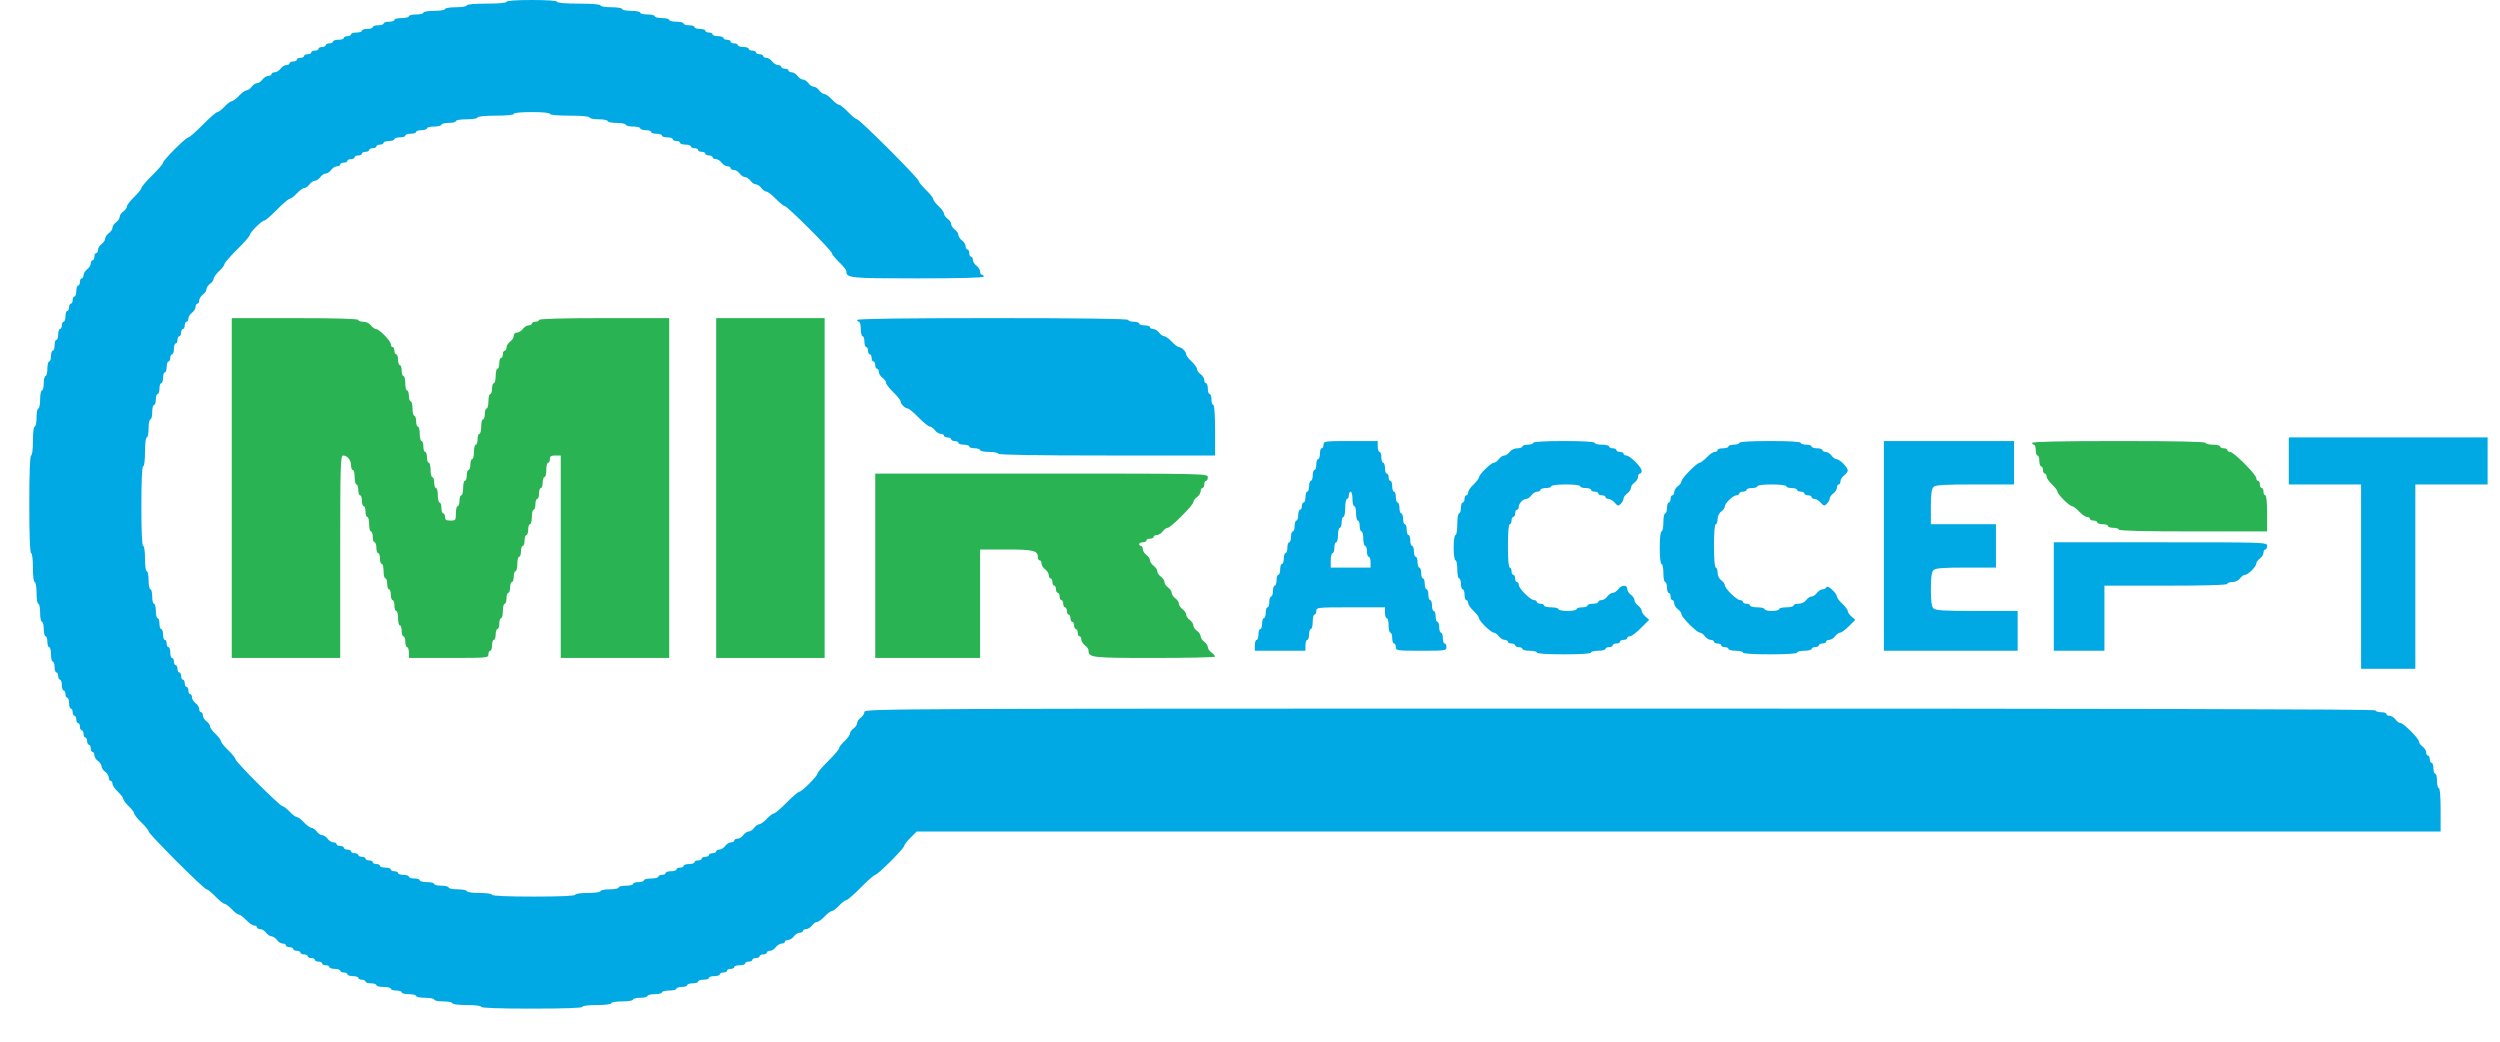 <svg width="60" height="25" viewBox="0 0 60 25" fill="none" xmlns="http://www.w3.org/2000/svg">
<path fill-rule="evenodd" clip-rule="evenodd" d="M12.156 0.043C12.156 0.07 11.968 0.087 11.679 0.087C11.39 0.087 11.202 0.104 11.202 0.13C11.202 0.154 11.086 0.174 10.941 0.174C10.797 0.174 10.681 0.193 10.681 0.217C10.681 0.241 10.565 0.26 10.421 0.26C10.276 0.26 10.161 0.28 10.161 0.304C10.161 0.328 10.082 0.347 9.987 0.347C9.892 0.347 9.813 0.367 9.813 0.39C9.813 0.414 9.735 0.434 9.64 0.434C9.544 0.434 9.466 0.453 9.466 0.477C9.466 0.501 9.408 0.521 9.336 0.521C9.265 0.521 9.206 0.54 9.206 0.564C9.206 0.588 9.148 0.607 9.076 0.607C9.004 0.607 8.946 0.627 8.946 0.651C8.946 0.675 8.887 0.694 8.816 0.694C8.744 0.694 8.685 0.714 8.685 0.738C8.685 0.761 8.627 0.781 8.555 0.781C8.484 0.781 8.425 0.8 8.425 0.824C8.425 0.848 8.386 0.868 8.338 0.868C8.291 0.868 8.252 0.887 8.252 0.911C8.252 0.935 8.193 0.954 8.122 0.954C8.05 0.954 7.991 0.974 7.991 0.998C7.991 1.022 7.952 1.041 7.905 1.041C7.857 1.041 7.818 1.061 7.818 1.085C7.818 1.108 7.779 1.128 7.731 1.128C7.683 1.128 7.644 1.147 7.644 1.171C7.644 1.195 7.605 1.215 7.558 1.215C7.51 1.215 7.471 1.234 7.471 1.258C7.471 1.282 7.432 1.301 7.384 1.301C7.336 1.301 7.297 1.321 7.297 1.345C7.297 1.369 7.258 1.388 7.21 1.388C7.163 1.388 7.124 1.408 7.124 1.432C7.124 1.455 7.085 1.475 7.037 1.475C6.989 1.475 6.95 1.495 6.95 1.518C6.95 1.542 6.915 1.562 6.873 1.562C6.831 1.562 6.768 1.601 6.733 1.649C6.699 1.696 6.636 1.735 6.594 1.735C6.551 1.735 6.516 1.755 6.516 1.779C6.516 1.803 6.482 1.822 6.439 1.822C6.397 1.822 6.334 1.861 6.299 1.909C6.265 1.957 6.206 1.996 6.169 1.996C6.132 1.996 6.074 2.035 6.039 2.082C6.005 2.13 5.95 2.169 5.917 2.169C5.884 2.169 5.802 2.228 5.735 2.299C5.669 2.371 5.591 2.429 5.562 2.429C5.533 2.429 5.455 2.488 5.388 2.56C5.322 2.631 5.244 2.69 5.217 2.69C5.19 2.69 5.033 2.826 4.868 2.993C4.703 3.16 4.548 3.297 4.522 3.297C4.462 3.297 3.913 3.845 3.913 3.906C3.913 3.932 3.796 4.068 3.653 4.208C3.51 4.349 3.393 4.486 3.393 4.513C3.393 4.54 3.315 4.637 3.219 4.729C3.124 4.82 3.046 4.922 3.046 4.954C3.046 4.987 3.007 5.041 2.959 5.076C2.911 5.11 2.872 5.169 2.872 5.206C2.872 5.243 2.833 5.302 2.785 5.336C2.738 5.37 2.699 5.429 2.699 5.466C2.699 5.503 2.66 5.562 2.612 5.596C2.564 5.631 2.525 5.689 2.525 5.726C2.525 5.764 2.486 5.822 2.438 5.857C2.391 5.891 2.352 5.954 2.352 5.996C2.352 6.039 2.332 6.074 2.308 6.074C2.284 6.074 2.265 6.113 2.265 6.16C2.265 6.208 2.245 6.247 2.222 6.247C2.198 6.247 2.178 6.282 2.178 6.324C2.178 6.367 2.139 6.43 2.091 6.464C2.044 6.498 2.005 6.561 2.005 6.604C2.005 6.646 1.985 6.681 1.961 6.681C1.937 6.681 1.918 6.72 1.918 6.768C1.918 6.815 1.898 6.854 1.874 6.854C1.851 6.854 1.831 6.913 1.831 6.985C1.831 7.056 1.812 7.115 1.788 7.115C1.764 7.115 1.744 7.154 1.744 7.201C1.744 7.249 1.725 7.288 1.701 7.288C1.677 7.288 1.658 7.327 1.658 7.375C1.658 7.423 1.638 7.462 1.614 7.462C1.59 7.462 1.571 7.52 1.571 7.592C1.571 7.663 1.551 7.722 1.527 7.722C1.504 7.722 1.484 7.761 1.484 7.809C1.484 7.857 1.464 7.896 1.441 7.896C1.417 7.896 1.397 7.954 1.397 8.026C1.397 8.097 1.378 8.156 1.354 8.156C1.33 8.156 1.31 8.214 1.31 8.286C1.31 8.358 1.291 8.416 1.267 8.416C1.243 8.416 1.224 8.475 1.224 8.546C1.224 8.618 1.204 8.676 1.18 8.676C1.156 8.676 1.137 8.755 1.137 8.85C1.137 8.945 1.117 9.024 1.094 9.024C1.07 9.024 1.05 9.102 1.05 9.197C1.05 9.293 1.031 9.371 1.007 9.371C0.983 9.371 0.963 9.468 0.963 9.588C0.963 9.707 0.944 9.804 0.92 9.804C0.896 9.804 0.877 9.902 0.877 10.021C0.877 10.141 0.857 10.238 0.833 10.238C0.808 10.238 0.79 10.383 0.79 10.585C0.79 10.788 0.772 10.932 0.747 10.932C0.719 10.932 0.703 11.352 0.703 12.104C0.703 12.856 0.719 13.275 0.747 13.275C0.772 13.275 0.79 13.42 0.79 13.622C0.79 13.825 0.808 13.969 0.833 13.969C0.857 13.969 0.877 14.085 0.877 14.229C0.877 14.374 0.896 14.49 0.92 14.49C0.944 14.49 0.963 14.587 0.963 14.707C0.963 14.826 0.983 14.924 1.007 14.924C1.031 14.924 1.05 15.002 1.05 15.097C1.05 15.193 1.07 15.271 1.094 15.271C1.117 15.271 1.137 15.329 1.137 15.401C1.137 15.472 1.156 15.531 1.18 15.531C1.204 15.531 1.224 15.609 1.224 15.704C1.224 15.8 1.243 15.878 1.267 15.878C1.291 15.878 1.31 15.937 1.31 16.008C1.31 16.08 1.33 16.138 1.354 16.138C1.378 16.138 1.397 16.177 1.397 16.225C1.397 16.273 1.417 16.312 1.441 16.312C1.464 16.312 1.484 16.37 1.484 16.442C1.484 16.514 1.504 16.572 1.527 16.572C1.551 16.572 1.571 16.611 1.571 16.659C1.571 16.706 1.59 16.746 1.614 16.746C1.638 16.746 1.658 16.804 1.658 16.876C1.658 16.947 1.677 17.006 1.701 17.006C1.725 17.006 1.744 17.045 1.744 17.093C1.744 17.14 1.764 17.179 1.788 17.179C1.812 17.179 1.831 17.218 1.831 17.266C1.831 17.314 1.851 17.353 1.874 17.353C1.898 17.353 1.918 17.392 1.918 17.44C1.918 17.487 1.937 17.526 1.961 17.526C1.985 17.526 2.005 17.566 2.005 17.613C2.005 17.661 2.024 17.7 2.048 17.7C2.072 17.7 2.091 17.739 2.091 17.787C2.091 17.834 2.111 17.873 2.135 17.873C2.159 17.873 2.178 17.913 2.178 17.96C2.178 18.008 2.198 18.047 2.222 18.047C2.245 18.047 2.265 18.082 2.265 18.124C2.265 18.167 2.304 18.23 2.352 18.264C2.399 18.298 2.438 18.357 2.438 18.394C2.438 18.431 2.477 18.49 2.525 18.524C2.573 18.559 2.612 18.622 2.612 18.664C2.612 18.706 2.631 18.741 2.655 18.741C2.679 18.741 2.699 18.772 2.699 18.811C2.699 18.849 2.757 18.935 2.829 19.002C2.9 19.068 2.959 19.146 2.959 19.175C2.959 19.204 3.018 19.282 3.089 19.349C3.161 19.415 3.219 19.493 3.219 19.521C3.219 19.549 3.297 19.647 3.393 19.739C3.488 19.831 3.566 19.927 3.566 19.953C3.566 20.014 4.896 21.344 4.958 21.344C4.984 21.344 5.08 21.422 5.172 21.518C5.263 21.613 5.361 21.691 5.389 21.691C5.417 21.691 5.495 21.75 5.562 21.821C5.629 21.893 5.707 21.951 5.735 21.951C5.764 21.951 5.842 22.01 5.909 22.082C5.976 22.153 6.062 22.212 6.1 22.212C6.138 22.212 6.169 22.231 6.169 22.255C6.169 22.279 6.204 22.299 6.246 22.299C6.289 22.299 6.352 22.338 6.386 22.385C6.421 22.433 6.479 22.472 6.516 22.472C6.554 22.472 6.612 22.511 6.647 22.559C6.681 22.607 6.744 22.646 6.786 22.646C6.829 22.646 6.863 22.665 6.863 22.689C6.863 22.713 6.902 22.732 6.95 22.732C6.998 22.732 7.037 22.752 7.037 22.776C7.037 22.8 7.076 22.819 7.124 22.819C7.171 22.819 7.21 22.839 7.21 22.863C7.21 22.886 7.25 22.906 7.297 22.906C7.345 22.906 7.384 22.925 7.384 22.949C7.384 22.973 7.423 22.993 7.471 22.993C7.518 22.993 7.558 23.012 7.558 23.036C7.558 23.06 7.597 23.079 7.644 23.079C7.692 23.079 7.731 23.099 7.731 23.123C7.731 23.147 7.77 23.166 7.818 23.166C7.866 23.166 7.905 23.186 7.905 23.21C7.905 23.233 7.963 23.253 8.035 23.253C8.106 23.253 8.165 23.273 8.165 23.296C8.165 23.32 8.204 23.34 8.252 23.34C8.299 23.34 8.338 23.359 8.338 23.383C8.338 23.407 8.397 23.427 8.469 23.427C8.54 23.427 8.599 23.446 8.599 23.47C8.599 23.494 8.638 23.513 8.685 23.513C8.733 23.513 8.772 23.533 8.772 23.557C8.772 23.581 8.831 23.6 8.902 23.6C8.974 23.6 9.033 23.619 9.033 23.643C9.033 23.667 9.111 23.687 9.206 23.687C9.302 23.687 9.38 23.706 9.38 23.73C9.38 23.754 9.438 23.773 9.51 23.773C9.581 23.773 9.64 23.793 9.64 23.817C9.64 23.841 9.718 23.86 9.813 23.86C9.909 23.86 9.987 23.88 9.987 23.904C9.987 23.927 10.085 23.947 10.204 23.947C10.323 23.947 10.421 23.967 10.421 23.99C10.421 24.014 10.518 24.034 10.638 24.034C10.757 24.034 10.855 24.053 10.855 24.077C10.855 24.102 10.999 24.121 11.202 24.121C11.404 24.121 11.549 24.139 11.549 24.164C11.549 24.192 11.982 24.207 12.763 24.207C13.544 24.207 13.978 24.192 13.978 24.164C13.978 24.139 14.123 24.121 14.325 24.121C14.528 24.121 14.672 24.102 14.672 24.077C14.672 24.053 14.788 24.034 14.932 24.034C15.077 24.034 15.193 24.015 15.193 23.99C15.193 23.967 15.271 23.947 15.366 23.947C15.462 23.947 15.54 23.927 15.54 23.904C15.54 23.88 15.618 23.86 15.713 23.86C15.809 23.86 15.887 23.841 15.887 23.817C15.887 23.793 15.965 23.773 16.061 23.773C16.156 23.773 16.234 23.754 16.234 23.73C16.234 23.706 16.293 23.687 16.364 23.687C16.436 23.687 16.494 23.667 16.494 23.643C16.494 23.619 16.553 23.6 16.624 23.6C16.696 23.6 16.755 23.581 16.755 23.557C16.755 23.533 16.813 23.513 16.885 23.513C16.956 23.513 17.015 23.494 17.015 23.47C17.015 23.446 17.073 23.427 17.145 23.427C17.217 23.427 17.275 23.407 17.275 23.383C17.275 23.359 17.314 23.34 17.362 23.34C17.41 23.34 17.449 23.32 17.449 23.296C17.449 23.273 17.488 23.253 17.535 23.253C17.583 23.253 17.622 23.233 17.622 23.21C17.622 23.186 17.681 23.166 17.752 23.166C17.824 23.166 17.883 23.147 17.883 23.123C17.883 23.099 17.922 23.079 17.969 23.079C18.017 23.079 18.056 23.06 18.056 23.036C18.056 23.012 18.095 22.993 18.143 22.993C18.191 22.993 18.23 22.973 18.23 22.949C18.23 22.925 18.269 22.906 18.316 22.906C18.364 22.906 18.403 22.886 18.403 22.863C18.403 22.839 18.438 22.819 18.48 22.819C18.523 22.819 18.586 22.78 18.62 22.732C18.654 22.685 18.717 22.646 18.76 22.646C18.802 22.646 18.837 22.626 18.837 22.602C18.837 22.578 18.872 22.559 18.914 22.559C18.957 22.559 19.02 22.52 19.054 22.472C19.088 22.424 19.151 22.385 19.194 22.385C19.236 22.385 19.271 22.366 19.271 22.342C19.271 22.318 19.305 22.299 19.348 22.299C19.39 22.299 19.453 22.259 19.488 22.212C19.522 22.164 19.577 22.125 19.61 22.125C19.643 22.125 19.724 22.066 19.791 21.995C19.858 21.923 19.936 21.865 19.965 21.865C19.994 21.865 20.072 21.806 20.138 21.735C20.205 21.663 20.282 21.604 20.31 21.604C20.337 21.604 20.494 21.468 20.659 21.301C20.824 21.134 20.979 20.997 21.005 20.997C21.064 20.997 21.7 20.362 21.7 20.302C21.7 20.277 21.768 20.189 21.851 20.106L22.001 19.956H40.288H58.575V19.435C58.575 19.117 58.558 18.915 58.532 18.915C58.508 18.915 58.488 18.837 58.488 18.741C58.488 18.646 58.469 18.568 58.445 18.568C58.421 18.568 58.402 18.509 58.402 18.438C58.402 18.366 58.382 18.307 58.358 18.307C58.334 18.307 58.315 18.268 58.315 18.221C58.315 18.173 58.295 18.134 58.272 18.134C58.248 18.134 58.228 18.099 58.228 18.057C58.228 18.014 58.189 17.951 58.141 17.917C58.094 17.883 58.055 17.829 58.055 17.798C58.055 17.724 57.684 17.353 57.61 17.353C57.579 17.353 57.525 17.314 57.491 17.266C57.456 17.218 57.393 17.179 57.351 17.179C57.309 17.179 57.274 17.16 57.274 17.136C57.274 17.112 57.215 17.093 57.144 17.093C57.072 17.093 57.013 17.073 57.013 17.049C57.013 17.02 50.94 17.006 38.88 17.006C21.525 17.006 20.746 17.009 20.746 17.083C20.746 17.125 20.707 17.188 20.659 17.223C20.611 17.257 20.572 17.316 20.572 17.353C20.572 17.39 20.533 17.449 20.485 17.483C20.438 17.517 20.399 17.573 20.399 17.605C20.399 17.638 20.34 17.72 20.269 17.787C20.197 17.854 20.138 17.931 20.138 17.958C20.138 17.986 20.021 18.123 19.878 18.264C19.735 18.404 19.618 18.541 19.618 18.566C19.618 18.628 19.244 19.002 19.183 19.002C19.157 19.002 19.021 19.119 18.88 19.262C18.74 19.405 18.602 19.522 18.575 19.522C18.547 19.522 18.47 19.581 18.403 19.652C18.336 19.724 18.255 19.782 18.222 19.782C18.189 19.782 18.134 19.821 18.099 19.869C18.065 19.917 18.006 19.956 17.969 19.956C17.932 19.956 17.874 19.995 17.839 20.043C17.805 20.09 17.742 20.129 17.699 20.129C17.657 20.129 17.622 20.149 17.622 20.173C17.622 20.197 17.587 20.216 17.545 20.216C17.503 20.216 17.44 20.255 17.405 20.303C17.371 20.351 17.308 20.39 17.266 20.39C17.223 20.39 17.188 20.409 17.188 20.433C17.188 20.457 17.149 20.477 17.102 20.477C17.054 20.477 17.015 20.496 17.015 20.52C17.015 20.544 16.976 20.563 16.928 20.563C16.88 20.563 16.841 20.583 16.841 20.607C16.841 20.631 16.802 20.65 16.755 20.65C16.707 20.65 16.668 20.669 16.668 20.693C16.668 20.717 16.609 20.737 16.538 20.737C16.466 20.737 16.407 20.756 16.407 20.78C16.407 20.804 16.369 20.823 16.321 20.823C16.273 20.823 16.234 20.843 16.234 20.867C16.234 20.891 16.175 20.91 16.104 20.91C16.032 20.91 15.974 20.93 15.974 20.954C15.974 20.977 15.935 20.997 15.887 20.997C15.839 20.997 15.8 21.017 15.8 21.04C15.8 21.064 15.722 21.084 15.627 21.084C15.531 21.084 15.453 21.103 15.453 21.127C15.453 21.151 15.395 21.171 15.323 21.171C15.251 21.171 15.193 21.19 15.193 21.214C15.193 21.238 15.115 21.257 15.019 21.257C14.924 21.257 14.846 21.277 14.846 21.301C14.846 21.325 14.748 21.344 14.629 21.344C14.51 21.344 14.412 21.364 14.412 21.387C14.412 21.412 14.282 21.431 14.108 21.431C13.935 21.431 13.805 21.45 13.805 21.474C13.805 21.502 13.443 21.518 12.807 21.518C12.171 21.518 11.809 21.502 11.809 21.474C11.809 21.45 11.679 21.431 11.505 21.431C11.332 21.431 11.202 21.412 11.202 21.387C11.202 21.364 11.104 21.344 10.985 21.344C10.865 21.344 10.768 21.325 10.768 21.301C10.768 21.277 10.69 21.257 10.594 21.257C10.499 21.257 10.421 21.238 10.421 21.214C10.421 21.19 10.343 21.171 10.247 21.171C10.152 21.171 10.074 21.151 10.074 21.127C10.074 21.103 10.015 21.084 9.944 21.084C9.872 21.084 9.813 21.064 9.813 21.04C9.813 21.017 9.755 20.997 9.683 20.997C9.612 20.997 9.553 20.977 9.553 20.954C9.553 20.93 9.514 20.91 9.466 20.91C9.419 20.91 9.38 20.891 9.38 20.867C9.38 20.843 9.321 20.823 9.249 20.823C9.178 20.823 9.119 20.804 9.119 20.78C9.119 20.756 9.08 20.737 9.033 20.737C8.985 20.737 8.946 20.717 8.946 20.693C8.946 20.669 8.907 20.65 8.859 20.65C8.811 20.65 8.772 20.631 8.772 20.607C8.772 20.583 8.733 20.563 8.685 20.563C8.638 20.563 8.599 20.544 8.599 20.52C8.599 20.496 8.56 20.477 8.512 20.477C8.464 20.477 8.425 20.457 8.425 20.433C8.425 20.409 8.386 20.39 8.338 20.39C8.291 20.39 8.252 20.37 8.252 20.346C8.252 20.323 8.213 20.303 8.165 20.303C8.117 20.303 8.078 20.283 8.078 20.26C8.078 20.236 8.043 20.216 8.001 20.216C7.958 20.216 7.896 20.177 7.861 20.129C7.827 20.082 7.768 20.043 7.731 20.043C7.694 20.043 7.635 20.004 7.601 19.956C7.567 19.908 7.511 19.869 7.479 19.869C7.446 19.869 7.364 19.811 7.297 19.739C7.23 19.667 7.152 19.609 7.124 19.609C7.095 19.609 7.017 19.55 6.95 19.479C6.883 19.407 6.807 19.349 6.781 19.349C6.718 19.349 5.649 18.28 5.649 18.218C5.649 18.192 5.571 18.095 5.475 18.004C5.38 17.912 5.302 17.814 5.302 17.786C5.302 17.758 5.243 17.68 5.172 17.613C5.1 17.546 5.041 17.465 5.041 17.432C5.041 17.399 5.002 17.344 4.955 17.31C4.907 17.275 4.868 17.212 4.868 17.17C4.868 17.127 4.848 17.093 4.824 17.093C4.801 17.093 4.781 17.058 4.781 17.015C4.781 16.973 4.742 16.91 4.694 16.876C4.647 16.841 4.608 16.779 4.608 16.736C4.608 16.694 4.588 16.659 4.564 16.659C4.54 16.659 4.521 16.62 4.521 16.572C4.521 16.524 4.501 16.485 4.477 16.485C4.454 16.485 4.434 16.446 4.434 16.398C4.434 16.351 4.414 16.312 4.391 16.312C4.367 16.312 4.347 16.273 4.347 16.225C4.347 16.177 4.328 16.138 4.304 16.138C4.28 16.138 4.26 16.099 4.26 16.052C4.26 16.004 4.241 15.965 4.217 15.965C4.193 15.965 4.174 15.926 4.174 15.878C4.174 15.83 4.154 15.791 4.13 15.791C4.106 15.791 4.087 15.733 4.087 15.661C4.087 15.589 4.067 15.531 4.044 15.531C4.02 15.531 4 15.492 4 15.444C4 15.396 3.981 15.357 3.957 15.357C3.933 15.357 3.913 15.299 3.913 15.227C3.913 15.156 3.894 15.097 3.87 15.097C3.846 15.097 3.827 15.039 3.827 14.967C3.827 14.895 3.807 14.837 3.783 14.837C3.759 14.837 3.74 14.759 3.74 14.663C3.74 14.568 3.72 14.49 3.697 14.49C3.673 14.49 3.653 14.412 3.653 14.316C3.653 14.221 3.634 14.143 3.61 14.143C3.586 14.143 3.566 14.045 3.566 13.926C3.566 13.806 3.547 13.709 3.523 13.709C3.498 13.709 3.48 13.579 3.48 13.405C3.48 13.232 3.461 13.101 3.436 13.101C3.409 13.101 3.393 12.754 3.393 12.147C3.393 11.54 3.409 11.193 3.436 11.193C3.462 11.193 3.48 11.048 3.48 10.846C3.48 10.643 3.498 10.498 3.523 10.498C3.547 10.498 3.566 10.401 3.566 10.282C3.566 10.162 3.586 10.065 3.61 10.065C3.634 10.065 3.653 9.987 3.653 9.891C3.653 9.796 3.673 9.718 3.697 9.718C3.72 9.718 3.74 9.659 3.74 9.588C3.74 9.516 3.759 9.457 3.783 9.457C3.807 9.457 3.827 9.399 3.827 9.327C3.827 9.256 3.846 9.197 3.87 9.197C3.894 9.197 3.913 9.138 3.913 9.067C3.913 8.995 3.933 8.937 3.957 8.937C3.981 8.937 4 8.878 4 8.807C4 8.735 4.02 8.676 4.044 8.676C4.067 8.676 4.087 8.637 4.087 8.59C4.087 8.542 4.106 8.503 4.13 8.503C4.154 8.503 4.174 8.444 4.174 8.373C4.174 8.301 4.193 8.243 4.217 8.243C4.241 8.243 4.26 8.204 4.26 8.156C4.26 8.108 4.28 8.069 4.304 8.069C4.328 8.069 4.347 8.03 4.347 7.982C4.347 7.935 4.367 7.896 4.391 7.896C4.414 7.896 4.434 7.857 4.434 7.809C4.434 7.761 4.454 7.722 4.477 7.722C4.501 7.722 4.521 7.687 4.521 7.645C4.521 7.602 4.56 7.54 4.608 7.505C4.655 7.471 4.694 7.408 4.694 7.365C4.694 7.323 4.714 7.288 4.738 7.288C4.762 7.288 4.781 7.253 4.781 7.211C4.781 7.169 4.82 7.106 4.868 7.071C4.916 7.037 4.955 6.978 4.955 6.941C4.955 6.904 4.994 6.845 5.041 6.811C5.089 6.777 5.128 6.722 5.128 6.689C5.128 6.656 5.187 6.574 5.258 6.507C5.33 6.441 5.388 6.363 5.388 6.336C5.388 6.309 5.525 6.151 5.692 5.987C5.859 5.822 5.996 5.666 5.996 5.64C5.996 5.579 6.283 5.293 6.344 5.293C6.37 5.293 6.506 5.176 6.647 5.032C6.787 4.889 6.925 4.772 6.952 4.772C6.98 4.772 7.057 4.713 7.124 4.642C7.191 4.57 7.272 4.512 7.305 4.512C7.338 4.512 7.393 4.473 7.427 4.425C7.462 4.377 7.52 4.338 7.558 4.338C7.595 4.338 7.653 4.299 7.688 4.251C7.722 4.204 7.781 4.165 7.818 4.165C7.855 4.165 7.914 4.126 7.948 4.078C7.982 4.03 8.045 3.991 8.088 3.991C8.13 3.991 8.165 3.972 8.165 3.948C8.165 3.924 8.204 3.904 8.252 3.904C8.299 3.904 8.338 3.885 8.338 3.861C8.338 3.837 8.377 3.818 8.425 3.818C8.473 3.818 8.512 3.798 8.512 3.774C8.512 3.75 8.551 3.731 8.599 3.731C8.646 3.731 8.685 3.711 8.685 3.688C8.685 3.664 8.725 3.644 8.772 3.644C8.82 3.644 8.859 3.625 8.859 3.601C8.859 3.577 8.898 3.557 8.946 3.557C8.993 3.557 9.033 3.538 9.033 3.514C9.033 3.49 9.072 3.471 9.119 3.471C9.167 3.471 9.206 3.451 9.206 3.427C9.206 3.403 9.265 3.384 9.336 3.384C9.408 3.384 9.466 3.364 9.466 3.34C9.466 3.317 9.525 3.297 9.597 3.297C9.668 3.297 9.727 3.278 9.727 3.254C9.727 3.23 9.785 3.21 9.857 3.21C9.928 3.21 9.987 3.191 9.987 3.167C9.987 3.143 10.046 3.124 10.117 3.124C10.189 3.124 10.247 3.104 10.247 3.08C10.247 3.056 10.325 3.037 10.421 3.037C10.516 3.037 10.594 3.017 10.594 2.993C10.594 2.97 10.672 2.95 10.768 2.95C10.863 2.95 10.941 2.93 10.941 2.907C10.941 2.882 11.057 2.863 11.202 2.863C11.346 2.863 11.462 2.844 11.462 2.82C11.462 2.794 11.636 2.776 11.896 2.776C12.156 2.776 12.33 2.759 12.33 2.733C12.33 2.707 12.503 2.69 12.763 2.69C13.024 2.69 13.197 2.707 13.197 2.733C13.197 2.759 13.385 2.776 13.674 2.776C13.964 2.776 14.152 2.794 14.152 2.82C14.152 2.844 14.249 2.863 14.369 2.863C14.488 2.863 14.585 2.883 14.585 2.907C14.585 2.93 14.683 2.95 14.802 2.95C14.922 2.95 15.019 2.97 15.019 2.993C15.019 3.017 15.097 3.037 15.193 3.037C15.288 3.037 15.366 3.056 15.366 3.08C15.366 3.104 15.425 3.124 15.496 3.124C15.568 3.124 15.627 3.143 15.627 3.167C15.627 3.191 15.685 3.21 15.757 3.21C15.828 3.21 15.887 3.23 15.887 3.254C15.887 3.278 15.945 3.297 16.017 3.297C16.089 3.297 16.147 3.317 16.147 3.34C16.147 3.364 16.186 3.384 16.234 3.384C16.282 3.384 16.321 3.403 16.321 3.427C16.321 3.451 16.379 3.471 16.451 3.471C16.523 3.471 16.581 3.49 16.581 3.514C16.581 3.538 16.62 3.557 16.668 3.557C16.716 3.557 16.755 3.577 16.755 3.601C16.755 3.625 16.794 3.644 16.841 3.644C16.889 3.644 16.928 3.664 16.928 3.688C16.928 3.711 16.967 3.731 17.015 3.731C17.063 3.731 17.102 3.75 17.102 3.774C17.102 3.798 17.136 3.818 17.179 3.818C17.221 3.818 17.284 3.857 17.319 3.904C17.353 3.952 17.416 3.991 17.458 3.991C17.501 3.991 17.535 4.011 17.535 4.035C17.535 4.058 17.57 4.078 17.613 4.078C17.655 4.078 17.718 4.117 17.752 4.165C17.787 4.212 17.845 4.251 17.883 4.251C17.92 4.251 17.978 4.291 18.013 4.338C18.047 4.386 18.106 4.425 18.143 4.425C18.18 4.425 18.239 4.464 18.273 4.512C18.307 4.559 18.362 4.599 18.394 4.599C18.427 4.599 18.528 4.677 18.62 4.772C18.712 4.867 18.808 4.946 18.834 4.946C18.896 4.946 19.965 6.015 19.965 6.077C19.965 6.102 20.043 6.199 20.138 6.29C20.234 6.382 20.312 6.48 20.312 6.507C20.312 6.674 20.384 6.681 22.023 6.681C23.051 6.681 23.609 6.666 23.609 6.638C23.609 6.614 23.59 6.594 23.566 6.594C23.542 6.594 23.522 6.559 23.522 6.517C23.522 6.474 23.483 6.412 23.436 6.377C23.388 6.343 23.349 6.28 23.349 6.237C23.349 6.195 23.329 6.16 23.305 6.16C23.282 6.16 23.262 6.121 23.262 6.074C23.262 6.026 23.242 5.987 23.219 5.987C23.195 5.987 23.175 5.952 23.175 5.91C23.175 5.867 23.136 5.804 23.088 5.77C23.041 5.735 23.002 5.677 23.002 5.64C23.002 5.603 22.963 5.544 22.915 5.51C22.867 5.475 22.828 5.417 22.828 5.379C22.828 5.342 22.789 5.284 22.741 5.249C22.694 5.215 22.655 5.16 22.655 5.127C22.655 5.094 22.596 5.012 22.524 4.946C22.453 4.879 22.394 4.801 22.394 4.773C22.394 4.745 22.316 4.647 22.221 4.555C22.125 4.463 22.047 4.367 22.047 4.341C22.047 4.28 20.631 2.863 20.569 2.863C20.543 2.863 20.447 2.785 20.355 2.69C20.264 2.594 20.166 2.516 20.138 2.516C20.109 2.516 20.032 2.458 19.965 2.386C19.898 2.314 19.816 2.256 19.784 2.256C19.751 2.256 19.696 2.217 19.661 2.169C19.627 2.121 19.568 2.082 19.531 2.082C19.494 2.082 19.435 2.043 19.401 1.996C19.366 1.948 19.308 1.909 19.271 1.909C19.234 1.909 19.175 1.87 19.141 1.822C19.106 1.774 19.043 1.735 19.001 1.735C18.959 1.735 18.924 1.716 18.924 1.692C18.924 1.668 18.885 1.649 18.837 1.649C18.789 1.649 18.75 1.629 18.75 1.605C18.75 1.581 18.715 1.562 18.673 1.562C18.631 1.562 18.568 1.523 18.533 1.475C18.499 1.427 18.436 1.388 18.393 1.388C18.351 1.388 18.316 1.369 18.316 1.345C18.316 1.321 18.277 1.301 18.23 1.301C18.182 1.301 18.143 1.282 18.143 1.258C18.143 1.234 18.104 1.215 18.056 1.215C18.008 1.215 17.969 1.195 17.969 1.171C17.969 1.147 17.911 1.128 17.839 1.128C17.768 1.128 17.709 1.108 17.709 1.085C17.709 1.061 17.67 1.041 17.622 1.041C17.575 1.041 17.535 1.022 17.535 0.998C17.535 0.974 17.496 0.954 17.449 0.954C17.401 0.954 17.362 0.935 17.362 0.911C17.362 0.887 17.303 0.868 17.232 0.868C17.16 0.868 17.102 0.848 17.102 0.824C17.102 0.8 17.063 0.781 17.015 0.781C16.967 0.781 16.928 0.761 16.928 0.738C16.928 0.714 16.87 0.694 16.798 0.694C16.726 0.694 16.668 0.675 16.668 0.651C16.668 0.627 16.609 0.607 16.538 0.607C16.466 0.607 16.407 0.588 16.407 0.564C16.407 0.54 16.329 0.521 16.234 0.521C16.139 0.521 16.061 0.501 16.061 0.477C16.061 0.453 15.982 0.434 15.887 0.434C15.791 0.434 15.713 0.414 15.713 0.39C15.713 0.367 15.635 0.347 15.54 0.347C15.444 0.347 15.366 0.328 15.366 0.304C15.366 0.28 15.269 0.26 15.149 0.26C15.03 0.26 14.932 0.241 14.932 0.217C14.932 0.193 14.817 0.174 14.672 0.174C14.528 0.174 14.412 0.154 14.412 0.13C14.412 0.104 14.21 0.087 13.891 0.087C13.573 0.087 13.371 0.07 13.371 0.043C13.371 0.017 13.139 0 12.763 0C12.387 0 12.156 0.017 12.156 0.043ZM20.572 7.679C20.572 7.703 20.592 7.722 20.616 7.722C20.64 7.722 20.659 7.8 20.659 7.896C20.659 7.991 20.678 8.069 20.702 8.069C20.726 8.069 20.746 8.128 20.746 8.199C20.746 8.271 20.765 8.329 20.789 8.329C20.813 8.329 20.832 8.368 20.832 8.416C20.832 8.464 20.852 8.503 20.876 8.503C20.9 8.503 20.919 8.542 20.919 8.59C20.919 8.637 20.939 8.676 20.963 8.676C20.986 8.676 21.006 8.716 21.006 8.763C21.006 8.811 21.026 8.85 21.049 8.85C21.073 8.85 21.093 8.885 21.093 8.927C21.093 8.97 21.132 9.033 21.18 9.067C21.227 9.101 21.266 9.156 21.266 9.188C21.266 9.221 21.344 9.322 21.44 9.414C21.535 9.506 21.613 9.603 21.613 9.631C21.613 9.695 21.723 9.804 21.787 9.804C21.814 9.804 21.931 9.902 22.047 10.021C22.163 10.141 22.285 10.238 22.317 10.238C22.349 10.238 22.403 10.277 22.438 10.325C22.472 10.373 22.535 10.412 22.577 10.412C22.62 10.412 22.655 10.431 22.655 10.455C22.655 10.479 22.694 10.498 22.741 10.498C22.789 10.498 22.828 10.518 22.828 10.542C22.828 10.566 22.867 10.585 22.915 10.585C22.963 10.585 23.002 10.605 23.002 10.629C23.002 10.652 23.06 10.672 23.132 10.672C23.203 10.672 23.262 10.692 23.262 10.715C23.262 10.739 23.32 10.759 23.392 10.759C23.464 10.759 23.522 10.778 23.522 10.802C23.522 10.826 23.62 10.846 23.739 10.846C23.858 10.846 23.956 10.865 23.956 10.889C23.956 10.917 24.853 10.932 26.559 10.932H29.162V10.325C29.162 9.949 29.145 9.718 29.119 9.718C29.095 9.718 29.075 9.659 29.075 9.588C29.075 9.516 29.056 9.457 29.032 9.457C29.008 9.457 28.988 9.399 28.988 9.327C28.988 9.256 28.969 9.197 28.945 9.197C28.921 9.197 28.902 9.162 28.902 9.12C28.902 9.077 28.863 9.015 28.815 8.98C28.767 8.946 28.728 8.891 28.728 8.858C28.728 8.825 28.67 8.743 28.598 8.676C28.526 8.61 28.468 8.532 28.468 8.504C28.468 8.439 28.359 8.329 28.293 8.329C28.265 8.329 28.188 8.271 28.121 8.199C28.054 8.128 27.972 8.069 27.939 8.069C27.907 8.069 27.852 8.03 27.817 7.982C27.783 7.935 27.72 7.896 27.677 7.896C27.635 7.896 27.6 7.876 27.6 7.852C27.6 7.828 27.542 7.809 27.47 7.809C27.398 7.809 27.34 7.789 27.34 7.765C27.34 7.742 27.281 7.722 27.21 7.722C27.138 7.722 27.08 7.703 27.08 7.679C27.08 7.65 25.966 7.635 23.826 7.635C21.686 7.635 20.572 7.65 20.572 7.679ZM54.931 11.062V11.627H55.799H56.666V13.839V16.052H57.317H57.968V13.839V11.627H58.836H59.703V11.062V10.498H57.317H54.931V11.062ZM31.765 10.672C31.765 10.72 31.745 10.759 31.721 10.759C31.698 10.759 31.678 10.817 31.678 10.889C31.678 10.961 31.659 11.019 31.635 11.019C31.611 11.019 31.591 11.078 31.591 11.149C31.591 11.221 31.572 11.279 31.548 11.279C31.524 11.279 31.505 11.338 31.505 11.41C31.505 11.481 31.485 11.54 31.461 11.54C31.437 11.54 31.418 11.598 31.418 11.67C31.418 11.741 31.398 11.8 31.374 11.8C31.351 11.8 31.331 11.859 31.331 11.93C31.331 12.002 31.311 12.06 31.288 12.06C31.264 12.06 31.244 12.099 31.244 12.147C31.244 12.195 31.225 12.234 31.201 12.234C31.177 12.234 31.157 12.292 31.157 12.364C31.157 12.436 31.138 12.494 31.114 12.494C31.09 12.494 31.071 12.553 31.071 12.624C31.071 12.696 31.051 12.754 31.027 12.754C31.003 12.754 30.984 12.813 30.984 12.885C30.984 12.956 30.965 13.015 30.941 13.015C30.917 13.015 30.897 13.073 30.897 13.145C30.897 13.216 30.878 13.275 30.854 13.275C30.83 13.275 30.811 13.334 30.811 13.405C30.811 13.477 30.791 13.535 30.767 13.535C30.743 13.535 30.724 13.594 30.724 13.665C30.724 13.737 30.704 13.796 30.68 13.796C30.657 13.796 30.637 13.854 30.637 13.926C30.637 13.997 30.617 14.056 30.594 14.056C30.57 14.056 30.55 14.114 30.55 14.186C30.55 14.258 30.531 14.316 30.507 14.316C30.483 14.316 30.463 14.375 30.463 14.446C30.463 14.518 30.444 14.576 30.42 14.576C30.396 14.576 30.377 14.635 30.377 14.707C30.377 14.778 30.357 14.837 30.333 14.837C30.309 14.837 30.29 14.895 30.29 14.967C30.29 15.039 30.27 15.097 30.247 15.097C30.223 15.097 30.203 15.156 30.203 15.227C30.203 15.299 30.184 15.357 30.16 15.357C30.136 15.357 30.116 15.416 30.116 15.488V15.618H30.724H31.331V15.488C31.331 15.416 31.351 15.357 31.374 15.357C31.398 15.357 31.418 15.299 31.418 15.227C31.418 15.156 31.437 15.097 31.461 15.097C31.485 15.097 31.505 15.019 31.505 14.924C31.505 14.828 31.524 14.75 31.548 14.75C31.572 14.75 31.591 14.711 31.591 14.663C31.591 14.579 31.62 14.576 32.416 14.576H33.24V14.707C33.24 14.778 33.259 14.837 33.283 14.837C33.307 14.837 33.327 14.915 33.327 15.01C33.327 15.106 33.346 15.184 33.37 15.184C33.394 15.184 33.413 15.242 33.413 15.314C33.413 15.386 33.433 15.444 33.457 15.444C33.481 15.444 33.5 15.483 33.5 15.531C33.5 15.614 33.529 15.618 34.108 15.618C34.686 15.618 34.715 15.614 34.715 15.531C34.715 15.483 34.695 15.444 34.672 15.444C34.648 15.444 34.628 15.386 34.628 15.314C34.628 15.242 34.609 15.184 34.585 15.184C34.561 15.184 34.541 15.125 34.541 15.054C34.541 14.982 34.522 14.924 34.498 14.924C34.474 14.924 34.455 14.865 34.455 14.793C34.455 14.722 34.435 14.663 34.411 14.663C34.387 14.663 34.368 14.605 34.368 14.533C34.368 14.461 34.348 14.403 34.324 14.403C34.301 14.403 34.281 14.344 34.281 14.273C34.281 14.201 34.261 14.143 34.238 14.143C34.214 14.143 34.194 14.084 34.194 14.012C34.194 13.941 34.175 13.882 34.151 13.882C34.127 13.882 34.108 13.824 34.108 13.752C34.108 13.681 34.088 13.622 34.064 13.622C34.04 13.622 34.021 13.563 34.021 13.492C34.021 13.42 34.001 13.362 33.977 13.362C33.953 13.362 33.934 13.303 33.934 13.232C33.934 13.16 33.914 13.101 33.891 13.101C33.867 13.101 33.847 13.043 33.847 12.971C33.847 12.9 33.828 12.841 33.804 12.841C33.78 12.841 33.761 12.783 33.761 12.711C33.761 12.639 33.741 12.581 33.717 12.581C33.693 12.581 33.674 12.522 33.674 12.451C33.674 12.379 33.654 12.321 33.63 12.321C33.606 12.321 33.587 12.262 33.587 12.19C33.587 12.119 33.567 12.06 33.544 12.06C33.52 12.06 33.5 12.002 33.5 11.93C33.5 11.859 33.481 11.8 33.457 11.8C33.433 11.8 33.413 11.741 33.413 11.67C33.413 11.598 33.394 11.54 33.37 11.54C33.346 11.54 33.327 11.501 33.327 11.453C33.327 11.405 33.307 11.366 33.283 11.366C33.259 11.366 33.24 11.308 33.24 11.236C33.24 11.164 33.22 11.106 33.197 11.106C33.173 11.106 33.153 11.047 33.153 10.976C33.153 10.904 33.134 10.846 33.11 10.846C33.086 10.846 33.066 10.787 33.066 10.715V10.585H32.416C31.794 10.585 31.765 10.589 31.765 10.672ZM36.797 10.629C36.797 10.652 36.739 10.672 36.667 10.672C36.596 10.672 36.537 10.692 36.537 10.715C36.537 10.739 36.483 10.759 36.416 10.759C36.346 10.759 36.27 10.795 36.233 10.846C36.199 10.893 36.14 10.932 36.103 10.932C36.066 10.932 36.007 10.971 35.973 11.019C35.939 11.067 35.885 11.106 35.853 11.106C35.784 11.106 35.496 11.388 35.496 11.456C35.496 11.483 35.437 11.56 35.366 11.627C35.294 11.693 35.236 11.779 35.236 11.817C35.236 11.856 35.216 11.887 35.192 11.887C35.168 11.887 35.149 11.926 35.149 11.973C35.149 12.021 35.129 12.06 35.105 12.06C35.081 12.06 35.062 12.119 35.062 12.19C35.062 12.262 35.042 12.321 35.019 12.321C34.994 12.321 34.975 12.436 34.975 12.581C34.975 12.726 34.956 12.841 34.932 12.841C34.907 12.841 34.888 12.971 34.888 13.145C34.888 13.318 34.907 13.448 34.932 13.448C34.956 13.448 34.975 13.546 34.975 13.665C34.975 13.785 34.995 13.882 35.019 13.882C35.042 13.882 35.062 13.941 35.062 14.012C35.062 14.084 35.081 14.143 35.105 14.143C35.129 14.143 35.149 14.201 35.149 14.273C35.149 14.344 35.168 14.403 35.192 14.403C35.216 14.403 35.236 14.434 35.236 14.472C35.236 14.51 35.294 14.596 35.366 14.663C35.437 14.73 35.496 14.807 35.496 14.834C35.496 14.902 35.784 15.184 35.853 15.184C35.885 15.184 35.939 15.223 35.973 15.271C36.007 15.318 36.07 15.357 36.113 15.357C36.155 15.357 36.19 15.377 36.19 15.401C36.19 15.425 36.229 15.444 36.277 15.444C36.324 15.444 36.363 15.464 36.363 15.488C36.363 15.511 36.403 15.531 36.45 15.531C36.498 15.531 36.537 15.55 36.537 15.574C36.537 15.598 36.615 15.618 36.711 15.618C36.806 15.618 36.884 15.637 36.884 15.661C36.884 15.688 37.13 15.704 37.535 15.704C37.94 15.704 38.185 15.688 38.185 15.661C38.185 15.637 38.264 15.618 38.359 15.618C38.454 15.618 38.532 15.598 38.532 15.574C38.532 15.55 38.572 15.531 38.619 15.531C38.667 15.531 38.706 15.511 38.706 15.488C38.706 15.464 38.745 15.444 38.793 15.444C38.841 15.444 38.88 15.425 38.88 15.401C38.88 15.377 38.919 15.357 38.966 15.357C39.014 15.357 39.053 15.338 39.053 15.314C39.053 15.29 39.083 15.271 39.119 15.271C39.156 15.271 39.275 15.182 39.383 15.073L39.581 14.875L39.491 14.797C39.441 14.753 39.4 14.691 39.4 14.657C39.4 14.623 39.361 14.568 39.313 14.533C39.266 14.499 39.227 14.44 39.227 14.403C39.227 14.366 39.188 14.307 39.14 14.273C39.092 14.238 39.053 14.175 39.053 14.133C39.053 14.028 38.914 14.034 38.836 14.143C38.802 14.19 38.743 14.229 38.706 14.229C38.669 14.229 38.61 14.268 38.576 14.316C38.541 14.364 38.479 14.403 38.436 14.403C38.394 14.403 38.359 14.422 38.359 14.446C38.359 14.47 38.3 14.49 38.229 14.49C38.157 14.49 38.099 14.509 38.099 14.533C38.099 14.557 38.04 14.576 37.969 14.576C37.897 14.576 37.838 14.596 37.838 14.62C37.838 14.644 37.741 14.663 37.621 14.663C37.502 14.663 37.405 14.644 37.405 14.62C37.405 14.596 37.327 14.576 37.231 14.576C37.136 14.576 37.057 14.557 37.057 14.533C37.057 14.509 37.019 14.49 36.971 14.49C36.923 14.49 36.884 14.47 36.884 14.446C36.884 14.422 36.854 14.403 36.818 14.403C36.731 14.403 36.45 14.122 36.45 14.036C36.45 13.999 36.431 13.969 36.407 13.969C36.383 13.969 36.363 13.93 36.363 13.882C36.363 13.835 36.344 13.796 36.32 13.796C36.296 13.796 36.277 13.757 36.277 13.709C36.277 13.661 36.257 13.622 36.233 13.622C36.207 13.622 36.19 13.42 36.19 13.101C36.19 12.783 36.207 12.581 36.233 12.581C36.257 12.581 36.277 12.542 36.277 12.494C36.277 12.446 36.296 12.407 36.32 12.407C36.344 12.407 36.363 12.368 36.363 12.321C36.363 12.273 36.383 12.234 36.407 12.234C36.431 12.234 36.45 12.203 36.45 12.166C36.45 12.082 36.553 11.973 36.633 11.973C36.665 11.973 36.719 11.934 36.754 11.887C36.788 11.839 36.851 11.8 36.894 11.8C36.936 11.8 36.971 11.78 36.971 11.757C36.971 11.733 37.029 11.713 37.101 11.713C37.172 11.713 37.231 11.694 37.231 11.67C37.231 11.645 37.376 11.627 37.578 11.627C37.781 11.627 37.925 11.645 37.925 11.67C37.925 11.694 37.984 11.713 38.055 11.713C38.127 11.713 38.185 11.733 38.185 11.757C38.185 11.78 38.224 11.8 38.272 11.8C38.32 11.8 38.359 11.819 38.359 11.843C38.359 11.867 38.398 11.887 38.446 11.887C38.493 11.887 38.532 11.906 38.532 11.93C38.532 11.954 38.564 11.973 38.603 11.973C38.642 11.973 38.71 12.015 38.754 12.065C38.825 12.147 38.84 12.15 38.9 12.09C38.936 12.053 38.966 11.997 38.966 11.964C38.966 11.932 39.005 11.878 39.053 11.843C39.101 11.809 39.14 11.75 39.14 11.713C39.14 11.676 39.179 11.617 39.227 11.583C39.274 11.549 39.313 11.486 39.313 11.443C39.313 11.401 39.333 11.366 39.357 11.366C39.381 11.366 39.4 11.336 39.4 11.3C39.4 11.213 39.119 10.932 39.033 10.932C38.996 10.932 38.966 10.913 38.966 10.889C38.966 10.865 38.927 10.846 38.88 10.846C38.832 10.846 38.793 10.826 38.793 10.802C38.793 10.778 38.754 10.759 38.706 10.759C38.658 10.759 38.619 10.739 38.619 10.715C38.619 10.692 38.541 10.672 38.446 10.672C38.35 10.672 38.272 10.652 38.272 10.629C38.272 10.601 37.998 10.585 37.535 10.585C37.072 10.585 36.797 10.601 36.797 10.629ZM41.743 10.629C41.743 10.652 41.684 10.672 41.613 10.672C41.541 10.672 41.483 10.692 41.483 10.715C41.483 10.739 41.424 10.759 41.352 10.759C41.281 10.759 41.222 10.778 41.222 10.802C41.222 10.826 41.191 10.846 41.153 10.846C41.115 10.846 41.029 10.904 40.962 10.976C40.895 11.047 40.818 11.106 40.791 11.106C40.724 11.106 40.355 11.482 40.355 11.551C40.355 11.582 40.316 11.636 40.268 11.67C40.22 11.704 40.181 11.767 40.181 11.81C40.181 11.852 40.161 11.887 40.138 11.887C40.114 11.887 40.094 11.926 40.094 11.973C40.094 12.021 40.075 12.06 40.051 12.06C40.027 12.06 40.008 12.119 40.008 12.19C40.008 12.262 39.988 12.321 39.964 12.321C39.94 12.321 39.921 12.418 39.921 12.537C39.921 12.657 39.901 12.754 39.877 12.754C39.852 12.754 39.834 12.914 39.834 13.145C39.834 13.376 39.852 13.535 39.877 13.535C39.901 13.535 39.921 13.633 39.921 13.752C39.921 13.871 39.94 13.969 39.964 13.969C39.988 13.969 40.008 14.028 40.008 14.099C40.008 14.171 40.027 14.229 40.051 14.229C40.075 14.229 40.094 14.268 40.094 14.316C40.094 14.364 40.114 14.403 40.138 14.403C40.161 14.403 40.181 14.438 40.181 14.48C40.181 14.523 40.22 14.585 40.268 14.62C40.316 14.654 40.355 14.708 40.355 14.739C40.355 14.813 40.726 15.184 40.799 15.184C40.831 15.184 40.884 15.223 40.919 15.271C40.953 15.318 41.016 15.357 41.058 15.357C41.101 15.357 41.136 15.377 41.136 15.401C41.136 15.425 41.175 15.444 41.222 15.444C41.27 15.444 41.309 15.464 41.309 15.488C41.309 15.511 41.348 15.531 41.396 15.531C41.444 15.531 41.483 15.55 41.483 15.574C41.483 15.598 41.561 15.618 41.656 15.618C41.752 15.618 41.83 15.637 41.83 15.661C41.83 15.688 42.075 15.704 42.48 15.704C42.885 15.704 43.131 15.688 43.131 15.661C43.131 15.637 43.209 15.618 43.305 15.618C43.4 15.618 43.478 15.598 43.478 15.574C43.478 15.55 43.517 15.531 43.565 15.531C43.613 15.531 43.652 15.511 43.652 15.488C43.652 15.464 43.691 15.444 43.738 15.444C43.786 15.444 43.825 15.425 43.825 15.401C43.825 15.377 43.86 15.357 43.902 15.357C43.945 15.357 44.008 15.318 44.042 15.271C44.077 15.223 44.13 15.184 44.162 15.184C44.193 15.184 44.288 15.114 44.373 15.03L44.527 14.875L44.436 14.797C44.387 14.754 44.346 14.694 44.346 14.665C44.346 14.635 44.287 14.557 44.216 14.49C44.144 14.423 44.086 14.346 44.086 14.319C44.086 14.239 43.856 14.029 43.836 14.09C43.826 14.119 43.785 14.143 43.744 14.143C43.704 14.143 43.643 14.182 43.608 14.229C43.574 14.277 43.515 14.316 43.478 14.316C43.441 14.316 43.382 14.355 43.348 14.403C43.311 14.454 43.236 14.49 43.165 14.49C43.099 14.49 43.044 14.509 43.044 14.533C43.044 14.557 42.966 14.576 42.871 14.576C42.775 14.576 42.697 14.596 42.697 14.62C42.697 14.644 42.619 14.663 42.524 14.663C42.428 14.663 42.35 14.644 42.35 14.62C42.35 14.596 42.272 14.576 42.177 14.576C42.081 14.576 42.003 14.557 42.003 14.533C42.003 14.509 41.964 14.49 41.916 14.49C41.869 14.49 41.83 14.47 41.83 14.446C41.83 14.422 41.8 14.403 41.763 14.403C41.682 14.403 41.396 14.124 41.396 14.045C41.396 14.014 41.357 13.96 41.309 13.926C41.258 13.889 41.222 13.813 41.222 13.743C41.222 13.676 41.203 13.622 41.179 13.622C41.152 13.622 41.136 13.42 41.136 13.101C41.136 12.783 41.152 12.581 41.179 12.581C41.203 12.581 41.222 12.527 41.222 12.46C41.222 12.389 41.258 12.314 41.309 12.277C41.357 12.243 41.396 12.189 41.396 12.157C41.396 12.078 41.594 11.887 41.676 11.887C41.713 11.887 41.743 11.867 41.743 11.843C41.743 11.819 41.782 11.8 41.83 11.8C41.877 11.8 41.916 11.78 41.916 11.757C41.916 11.733 41.975 11.713 42.047 11.713C42.118 11.713 42.177 11.694 42.177 11.67C42.177 11.645 42.321 11.627 42.524 11.627C42.726 11.627 42.871 11.645 42.871 11.67C42.871 11.694 42.929 11.713 43.001 11.713C43.072 11.713 43.131 11.733 43.131 11.757C43.131 11.78 43.17 11.8 43.218 11.8C43.266 11.8 43.305 11.819 43.305 11.843C43.305 11.867 43.344 11.887 43.391 11.887C43.439 11.887 43.478 11.906 43.478 11.93C43.478 11.954 43.51 11.973 43.549 11.973C43.588 11.973 43.656 12.015 43.699 12.065C43.771 12.147 43.785 12.15 43.845 12.09C43.882 12.053 43.912 11.997 43.912 11.964C43.912 11.932 43.951 11.878 43.999 11.843C44.046 11.809 44.086 11.746 44.086 11.704C44.086 11.661 44.105 11.627 44.129 11.627C44.153 11.627 44.172 11.592 44.172 11.549C44.172 11.507 44.211 11.444 44.259 11.41C44.307 11.375 44.346 11.321 44.346 11.29C44.346 11.215 44.15 11.019 44.075 11.019C44.044 11.019 43.99 10.98 43.955 10.932C43.921 10.885 43.858 10.846 43.816 10.846C43.773 10.846 43.738 10.826 43.738 10.802C43.738 10.778 43.68 10.759 43.608 10.759C43.537 10.759 43.478 10.739 43.478 10.715C43.478 10.692 43.42 10.672 43.348 10.672C43.276 10.672 43.218 10.652 43.218 10.629C43.218 10.601 42.943 10.585 42.48 10.585C42.018 10.585 41.743 10.601 41.743 10.629ZM45.213 13.101V15.618H46.819H48.424V15.14V14.663H47.444C46.654 14.663 46.453 14.651 46.403 14.601C46.359 14.557 46.341 14.428 46.341 14.143C46.341 13.857 46.359 13.729 46.403 13.684C46.452 13.635 46.619 13.622 47.184 13.622H47.903V13.101V12.581H47.122H46.341V12.166C46.341 11.864 46.358 11.733 46.403 11.688C46.453 11.639 46.648 11.627 47.401 11.627H48.337V11.106V10.585H46.775H45.213V13.101ZM32.459 11.973C32.459 12.069 32.478 12.147 32.502 12.147C32.526 12.147 32.546 12.225 32.546 12.321C32.546 12.416 32.565 12.494 32.589 12.494C32.613 12.494 32.633 12.553 32.633 12.624C32.633 12.696 32.652 12.754 32.676 12.754C32.7 12.754 32.719 12.832 32.719 12.928C32.719 13.023 32.739 13.101 32.763 13.101C32.786 13.101 32.806 13.16 32.806 13.232C32.806 13.303 32.826 13.362 32.849 13.362C32.873 13.362 32.893 13.42 32.893 13.492V13.622H32.416H31.938V13.448C31.938 13.353 31.958 13.275 31.982 13.275C32.006 13.275 32.025 13.216 32.025 13.145C32.025 13.073 32.045 13.015 32.069 13.015C32.092 13.015 32.112 12.937 32.112 12.841C32.112 12.746 32.132 12.668 32.155 12.668C32.179 12.668 32.199 12.609 32.199 12.537C32.199 12.466 32.218 12.407 32.242 12.407C32.266 12.407 32.285 12.31 32.285 12.19C32.285 12.071 32.305 11.973 32.329 11.973C32.353 11.973 32.372 11.934 32.372 11.887C32.372 11.839 32.392 11.8 32.416 11.8C32.44 11.8 32.459 11.878 32.459 11.973ZM49.291 14.316V15.618H49.899H50.506V14.837V14.056H51.981C52.935 14.056 53.456 14.041 53.456 14.012C53.456 13.989 53.51 13.969 53.577 13.969C53.647 13.969 53.723 13.933 53.76 13.882C53.794 13.835 53.848 13.796 53.88 13.796C53.954 13.796 54.15 13.6 54.15 13.525C54.15 13.494 54.189 13.44 54.237 13.405C54.285 13.371 54.324 13.308 54.324 13.265C54.324 13.223 54.343 13.188 54.367 13.188C54.391 13.188 54.41 13.149 54.41 13.101C54.41 13.016 54.382 13.015 51.851 13.015H49.291V14.316Z" fill="#00A9E4"/>
<path d="M5.562 15.791V11.713V7.635H7.08C8.064 7.635 8.599 7.651 8.599 7.679C8.599 7.703 8.653 7.722 8.719 7.722C8.79 7.722 8.866 7.758 8.902 7.809C8.937 7.857 8.991 7.896 9.022 7.896C9.101 7.896 9.38 8.182 9.38 8.263C9.38 8.3 9.399 8.329 9.423 8.329C9.447 8.329 9.466 8.369 9.466 8.416C9.466 8.464 9.486 8.503 9.51 8.503C9.534 8.503 9.553 8.562 9.553 8.633C9.553 8.705 9.573 8.763 9.597 8.763C9.62 8.763 9.64 8.822 9.64 8.893C9.64 8.965 9.659 9.024 9.683 9.024C9.707 9.024 9.727 9.102 9.727 9.197C9.727 9.293 9.746 9.371 9.77 9.371C9.794 9.371 9.813 9.429 9.813 9.501C9.813 9.572 9.833 9.631 9.857 9.631C9.881 9.631 9.9 9.709 9.9 9.804C9.9 9.9 9.92 9.978 9.944 9.978C9.967 9.978 9.987 10.037 9.987 10.108C9.987 10.18 10.007 10.238 10.03 10.238C10.054 10.238 10.074 10.316 10.074 10.412C10.074 10.507 10.093 10.585 10.117 10.585C10.141 10.585 10.161 10.644 10.161 10.716C10.161 10.787 10.18 10.846 10.204 10.846C10.228 10.846 10.247 10.904 10.247 10.976C10.247 11.047 10.267 11.106 10.291 11.106C10.315 11.106 10.334 11.184 10.334 11.28C10.334 11.375 10.354 11.453 10.377 11.453C10.401 11.453 10.421 11.512 10.421 11.583C10.421 11.655 10.44 11.713 10.464 11.713C10.488 11.713 10.508 11.791 10.508 11.887C10.508 11.982 10.527 12.06 10.551 12.06C10.575 12.06 10.594 12.119 10.594 12.191C10.594 12.262 10.614 12.321 10.638 12.321C10.662 12.321 10.681 12.36 10.681 12.407C10.681 12.475 10.71 12.494 10.811 12.494C10.934 12.494 10.941 12.485 10.941 12.321C10.941 12.225 10.961 12.147 10.985 12.147C11.009 12.147 11.028 12.089 11.028 12.017C11.028 11.945 11.048 11.887 11.072 11.887C11.095 11.887 11.115 11.809 11.115 11.713C11.115 11.618 11.134 11.54 11.158 11.54C11.182 11.54 11.202 11.481 11.202 11.41C11.202 11.338 11.221 11.28 11.245 11.28C11.269 11.28 11.289 11.221 11.289 11.149C11.289 11.078 11.308 11.019 11.332 11.019C11.356 11.019 11.375 10.941 11.375 10.846C11.375 10.75 11.395 10.672 11.419 10.672C11.443 10.672 11.462 10.614 11.462 10.542C11.462 10.47 11.482 10.412 11.505 10.412C11.529 10.412 11.549 10.334 11.549 10.238C11.549 10.143 11.568 10.065 11.592 10.065C11.616 10.065 11.636 10.006 11.636 9.935C11.636 9.863 11.655 9.804 11.679 9.804C11.703 9.804 11.722 9.726 11.722 9.631C11.722 9.536 11.742 9.457 11.766 9.457C11.79 9.457 11.809 9.399 11.809 9.327C11.809 9.256 11.829 9.197 11.852 9.197C11.876 9.197 11.896 9.119 11.896 9.024C11.896 8.928 11.915 8.85 11.939 8.85C11.963 8.85 11.983 8.792 11.983 8.72C11.983 8.648 12.002 8.59 12.026 8.59C12.05 8.59 12.069 8.551 12.069 8.503C12.069 8.455 12.089 8.416 12.113 8.416C12.137 8.416 12.156 8.382 12.156 8.339C12.156 8.297 12.195 8.234 12.243 8.199C12.291 8.165 12.33 8.102 12.33 8.06C12.33 8.015 12.362 7.982 12.407 7.982C12.449 7.982 12.512 7.943 12.547 7.896C12.581 7.848 12.644 7.809 12.686 7.809C12.729 7.809 12.764 7.789 12.764 7.766C12.764 7.742 12.803 7.722 12.85 7.722C12.898 7.722 12.937 7.703 12.937 7.679C12.937 7.651 13.486 7.635 14.499 7.635H16.061V11.713V15.791H14.759H13.458V13.362V10.932H13.328C13.226 10.932 13.197 10.952 13.197 11.019C13.197 11.067 13.178 11.106 13.154 11.106C13.13 11.106 13.111 11.184 13.111 11.28C13.111 11.375 13.091 11.453 13.067 11.453C13.043 11.453 13.024 11.512 13.024 11.583C13.024 11.655 13.004 11.713 12.98 11.713C12.957 11.713 12.937 11.772 12.937 11.844C12.937 11.915 12.918 11.974 12.894 11.974C12.87 11.974 12.85 12.032 12.85 12.104C12.85 12.175 12.831 12.234 12.807 12.234C12.783 12.234 12.764 12.312 12.764 12.407C12.764 12.503 12.744 12.581 12.72 12.581C12.696 12.581 12.677 12.639 12.677 12.711C12.677 12.783 12.657 12.841 12.633 12.841C12.61 12.841 12.59 12.9 12.59 12.971C12.59 13.043 12.57 13.102 12.547 13.102C12.523 13.102 12.503 13.16 12.503 13.232C12.503 13.303 12.484 13.362 12.46 13.362C12.436 13.362 12.416 13.44 12.416 13.535C12.416 13.631 12.397 13.709 12.373 13.709C12.349 13.709 12.33 13.768 12.33 13.839C12.33 13.911 12.31 13.969 12.286 13.969C12.262 13.969 12.243 14.028 12.243 14.099C12.243 14.171 12.223 14.229 12.2 14.229C12.176 14.229 12.156 14.288 12.156 14.36C12.156 14.431 12.137 14.49 12.113 14.49C12.089 14.49 12.069 14.568 12.069 14.663C12.069 14.759 12.05 14.837 12.026 14.837C12.002 14.837 11.983 14.895 11.983 14.967C11.983 15.039 11.963 15.097 11.939 15.097C11.915 15.097 11.896 15.156 11.896 15.227C11.896 15.299 11.876 15.357 11.852 15.357C11.829 15.357 11.809 15.416 11.809 15.488C11.809 15.559 11.79 15.618 11.766 15.618C11.742 15.618 11.722 15.657 11.722 15.704C11.722 15.789 11.693 15.791 10.768 15.791H9.813V15.661C9.813 15.589 9.794 15.531 9.77 15.531C9.746 15.531 9.727 15.472 9.727 15.401C9.727 15.329 9.707 15.271 9.683 15.271C9.659 15.271 9.64 15.212 9.64 15.14C9.64 15.069 9.62 15.01 9.597 15.01C9.573 15.01 9.553 14.932 9.553 14.837C9.553 14.741 9.534 14.663 9.51 14.663C9.486 14.663 9.466 14.605 9.466 14.533C9.466 14.462 9.447 14.403 9.423 14.403C9.399 14.403 9.38 14.345 9.38 14.273C9.38 14.201 9.36 14.143 9.336 14.143C9.312 14.143 9.293 14.084 9.293 14.013C9.293 13.941 9.273 13.882 9.25 13.882C9.226 13.882 9.206 13.804 9.206 13.709C9.206 13.614 9.187 13.535 9.163 13.535C9.139 13.535 9.119 13.477 9.119 13.405C9.119 13.334 9.1 13.275 9.076 13.275C9.052 13.275 9.033 13.216 9.033 13.145C9.033 13.073 9.013 13.015 8.989 13.015C8.965 13.015 8.946 12.956 8.946 12.885C8.946 12.813 8.926 12.755 8.902 12.755C8.879 12.755 8.859 12.676 8.859 12.581C8.859 12.486 8.84 12.407 8.816 12.407C8.792 12.407 8.772 12.349 8.772 12.277C8.772 12.206 8.753 12.147 8.729 12.147C8.705 12.147 8.686 12.089 8.686 12.017C8.686 11.945 8.666 11.887 8.642 11.887C8.618 11.887 8.599 11.828 8.599 11.757C8.599 11.685 8.579 11.627 8.555 11.627C8.532 11.627 8.512 11.549 8.512 11.453C8.512 11.358 8.492 11.28 8.469 11.28C8.445 11.28 8.425 11.229 8.425 11.168C8.425 11.042 8.336 10.932 8.233 10.932C8.172 10.932 8.165 11.182 8.165 13.362V15.791H6.863H5.562Z" fill="#29B352"/>
<path d="M17.189 15.791V11.713V7.635H18.49H19.791V11.713V15.791H18.49H17.189Z" fill="#29B352"/>
<path d="M21.006 15.791V13.579V11.366H24.997C28.959 11.366 28.988 11.367 28.988 11.453C28.988 11.501 28.969 11.54 28.945 11.54C28.921 11.54 28.902 11.579 28.902 11.627C28.902 11.674 28.882 11.713 28.858 11.713C28.834 11.713 28.815 11.748 28.815 11.79C28.815 11.833 28.776 11.896 28.728 11.93C28.68 11.965 28.641 12.018 28.641 12.049C28.641 12.122 28.096 12.668 28.023 12.668C27.992 12.668 27.938 12.707 27.904 12.755C27.869 12.802 27.807 12.841 27.764 12.841C27.722 12.841 27.687 12.861 27.687 12.885C27.687 12.909 27.648 12.928 27.6 12.928C27.552 12.928 27.514 12.947 27.514 12.971C27.514 12.995 27.474 13.015 27.427 13.015C27.379 13.015 27.34 13.034 27.34 13.058C27.34 13.082 27.36 13.102 27.383 13.102C27.407 13.102 27.427 13.136 27.427 13.179C27.427 13.221 27.466 13.284 27.514 13.319C27.561 13.353 27.6 13.411 27.6 13.449C27.6 13.486 27.639 13.544 27.687 13.579C27.735 13.613 27.774 13.672 27.774 13.709C27.774 13.746 27.813 13.805 27.86 13.839C27.908 13.873 27.947 13.932 27.947 13.969C27.947 14.006 27.986 14.065 28.034 14.099C28.082 14.134 28.121 14.192 28.121 14.229C28.121 14.267 28.16 14.325 28.208 14.36C28.255 14.394 28.294 14.453 28.294 14.49C28.294 14.527 28.333 14.585 28.381 14.62C28.429 14.654 28.468 14.713 28.468 14.75C28.468 14.787 28.507 14.846 28.555 14.88C28.602 14.915 28.641 14.973 28.641 15.01C28.641 15.048 28.68 15.106 28.728 15.14C28.776 15.175 28.815 15.233 28.815 15.271C28.815 15.308 28.854 15.366 28.902 15.401C28.949 15.435 28.988 15.494 28.988 15.531C28.988 15.568 29.027 15.627 29.075 15.661C29.123 15.695 29.162 15.739 29.162 15.758C29.162 15.776 28.507 15.791 27.706 15.791C26.191 15.791 26.125 15.784 26.125 15.609C26.125 15.576 26.086 15.522 26.038 15.488C25.991 15.453 25.952 15.39 25.952 15.348C25.952 15.305 25.932 15.271 25.908 15.271C25.884 15.271 25.865 15.232 25.865 15.184C25.865 15.136 25.845 15.097 25.822 15.097C25.798 15.097 25.778 15.058 25.778 15.01C25.778 14.963 25.759 14.924 25.735 14.924C25.711 14.924 25.691 14.885 25.691 14.837C25.691 14.789 25.672 14.75 25.648 14.75C25.624 14.75 25.605 14.711 25.605 14.663C25.605 14.616 25.585 14.577 25.561 14.577C25.537 14.577 25.518 14.537 25.518 14.49C25.518 14.442 25.498 14.403 25.474 14.403C25.451 14.403 25.431 14.364 25.431 14.316C25.431 14.268 25.412 14.229 25.388 14.229C25.364 14.229 25.344 14.19 25.344 14.143C25.344 14.095 25.325 14.056 25.301 14.056C25.277 14.056 25.258 14.017 25.258 13.969C25.258 13.921 25.238 13.882 25.214 13.882C25.19 13.882 25.171 13.848 25.171 13.805C25.171 13.763 25.132 13.7 25.084 13.665C25.036 13.631 24.997 13.568 24.997 13.526C24.997 13.483 24.978 13.449 24.954 13.449C24.93 13.449 24.91 13.418 24.91 13.38C24.91 13.214 24.809 13.188 24.154 13.188H23.522V14.49V15.791H22.264H21.006Z" fill="#29B352"/>
<path d="M48.814 10.672C48.791 10.672 48.771 10.652 48.771 10.629C48.771 10.6 49.494 10.585 50.853 10.585C52.213 10.585 52.936 10.6 52.936 10.629C52.936 10.652 53.014 10.672 53.109 10.672C53.205 10.672 53.283 10.691 53.283 10.715C53.283 10.739 53.322 10.759 53.37 10.759C53.417 10.759 53.456 10.778 53.456 10.802C53.456 10.826 53.486 10.845 53.522 10.845C53.608 10.845 54.15 11.388 54.15 11.474C54.15 11.51 54.17 11.54 54.194 11.54C54.218 11.54 54.237 11.579 54.237 11.626C54.237 11.674 54.257 11.713 54.281 11.713C54.304 11.713 54.324 11.752 54.324 11.8C54.324 11.848 54.343 11.887 54.367 11.887C54.393 11.887 54.411 12.06 54.411 12.32V12.754H52.632C51.475 12.754 50.853 12.739 50.853 12.711C50.853 12.687 50.795 12.668 50.723 12.668C50.652 12.668 50.593 12.648 50.593 12.624C50.593 12.6 50.535 12.581 50.463 12.581C50.391 12.581 50.333 12.561 50.333 12.537C50.333 12.514 50.294 12.494 50.246 12.494C50.198 12.494 50.159 12.475 50.159 12.451C50.159 12.427 50.128 12.407 50.09 12.407C50.052 12.407 49.966 12.349 49.899 12.277C49.832 12.206 49.755 12.147 49.728 12.147C49.664 12.147 49.378 11.861 49.378 11.797C49.378 11.77 49.32 11.693 49.248 11.626C49.177 11.559 49.118 11.474 49.118 11.435C49.118 11.397 49.099 11.366 49.075 11.366C49.051 11.366 49.031 11.327 49.031 11.279C49.031 11.232 49.012 11.193 48.988 11.193C48.964 11.193 48.944 11.134 48.944 11.062C48.944 10.991 48.925 10.932 48.901 10.932C48.877 10.932 48.858 10.874 48.858 10.802C48.858 10.73 48.838 10.672 48.814 10.672Z" fill="#29B352"/>
</svg>
